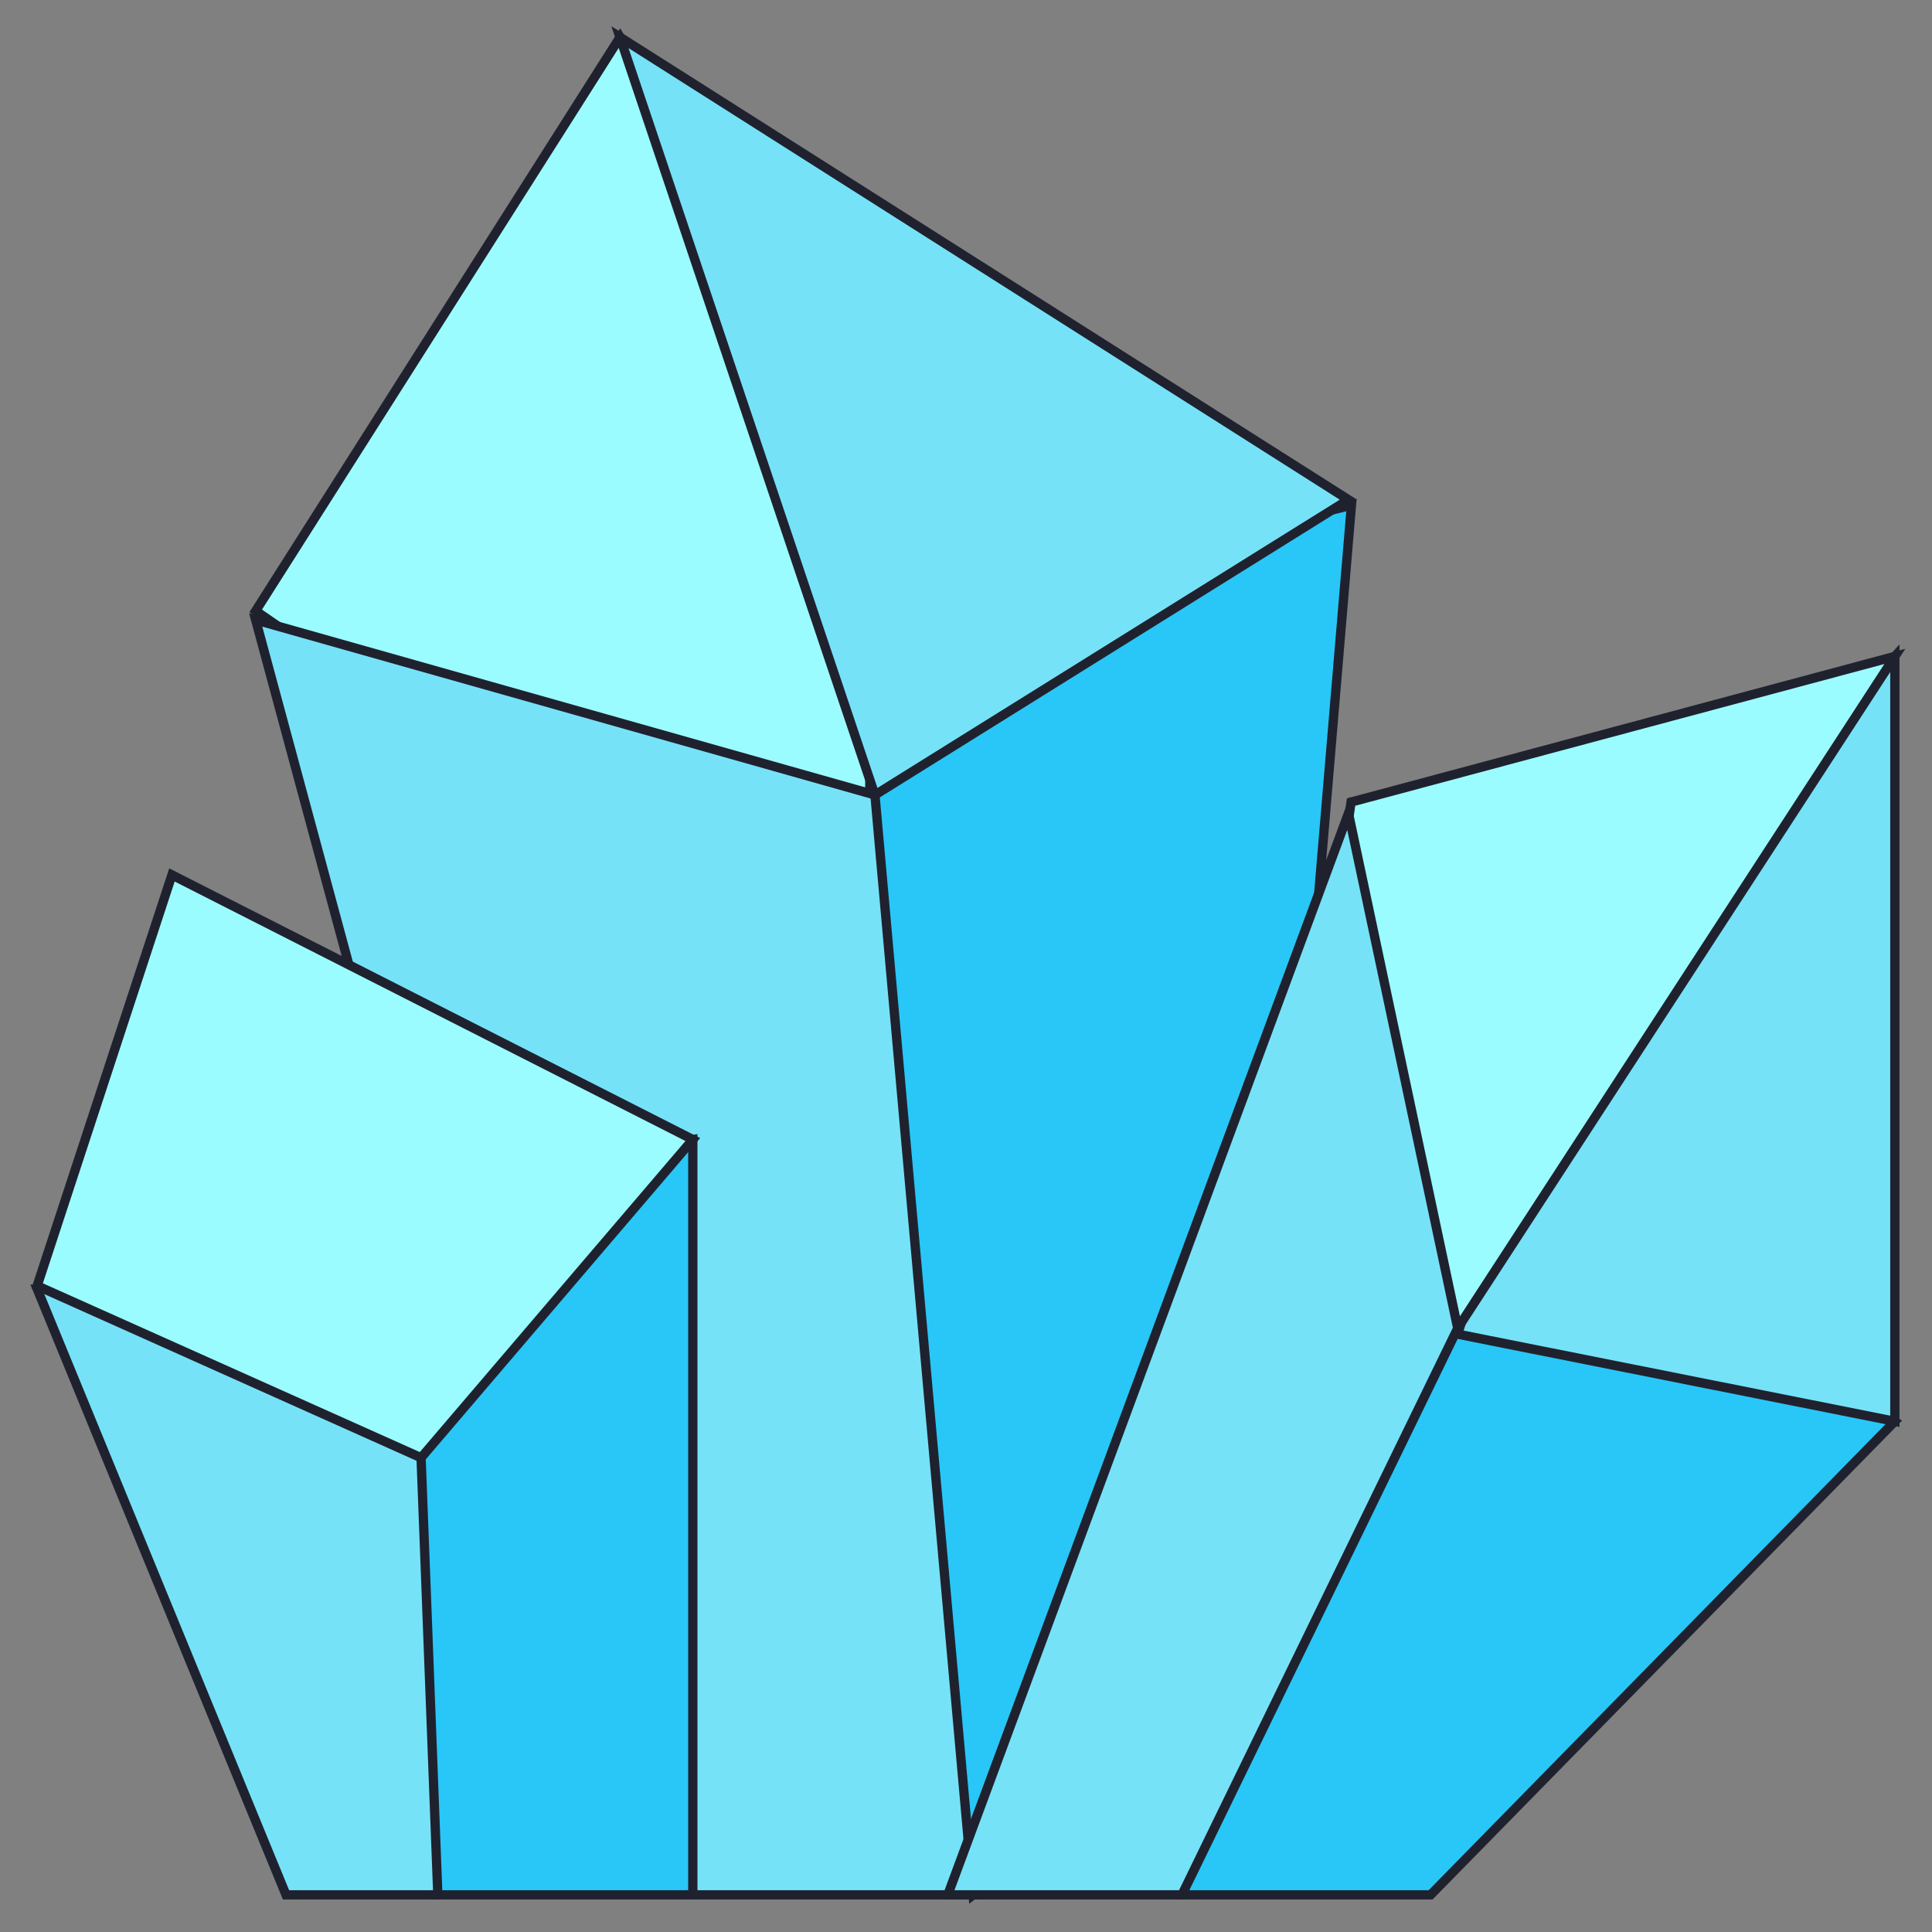 <?xml version="1.0" encoding="UTF-8"?>
<svg width="52px" height="52px" viewBox="0 0 52 52" version="1.1" xmlns="http://www.w3.org/2000/svg" xmlns:xlink="http://www.w3.org/1999/xlink">
    <rect x="0" y="0" width="52" height="52" fill="#808080" stroke="none"/>
    <!-- Generator: Sketch 54.1 (76490) - https://sketchapp.com -->
    <title>gem</title>
    <desc>Created with Sketch.</desc>
    <g id="Page-1" stroke="none" stroke-width="1" fill="none" fill-rule="evenodd">
        <g id="gem-1" fill-rule="nonzero" stroke="#1F222E" stroke-width="0.25">
            <g id="gem" transform="translate(1, 1)">
                <g id="Path">
                    <polygon fill="#9BFCFF" points="15.689 -1.0658141e-14 5.882 15.441 13.327 20.588 22.406 20.426 22.549 11.507"></polygon>
                    <polygon fill="#76E2F8" points="22.555 20.397 5.882 15.686 14.809 48.725 17.746 50 25.266 50 26.471 31.008"></polygon>
                    <polygon fill="#28C7F7" points="28.073 14.411 22.549 20.397 25.191 50 32.715 44.166 35.374 12.597"></polygon>
                    <polygon fill="#76E2F8" points="22.549 20.397 35.294 12.45 15.686 -8.8817842e-15"></polygon>
                    <polygon fill="#28C7F7" points="17.647 29.671 11.359 30.714 10.333 38.235 7.843 43.125 10.644 50 17.647 50"></polygon>
                    <polygon fill="#76E2F8" points="1.33226763e-14 33.69 6.698 50 10.784 50 10.333 38.235 6.087 33.333"></polygon>
                    <polygon fill="#9BFCFF" points="-8.8817842e-15 33.608 10.333 38.235 17.647 29.671 3.628 22.549"></polygon>
                    <polygon fill="#28C7F7" points="50 37.255 44.297 33.333 38.235 34.749 31.994 42.585 30.812 50 37.505 50"></polygon>
                    <polygon fill="#76E2F8" points="38.235 34.909 50 37.255 50 16.667 40.652 26.957"></polygon>
                    <polygon fill="#9BFCFF" points="50 16.667 35.364 20.588 34.314 28.056 38.235 34.749"></polygon>
                    <polygon fill="#76E2F8" points="35.294 20.89 24.51 50 30.812 50 38.235 34.749"></polygon>
                </g>
            </g>
        </g>
    </g>
</svg>